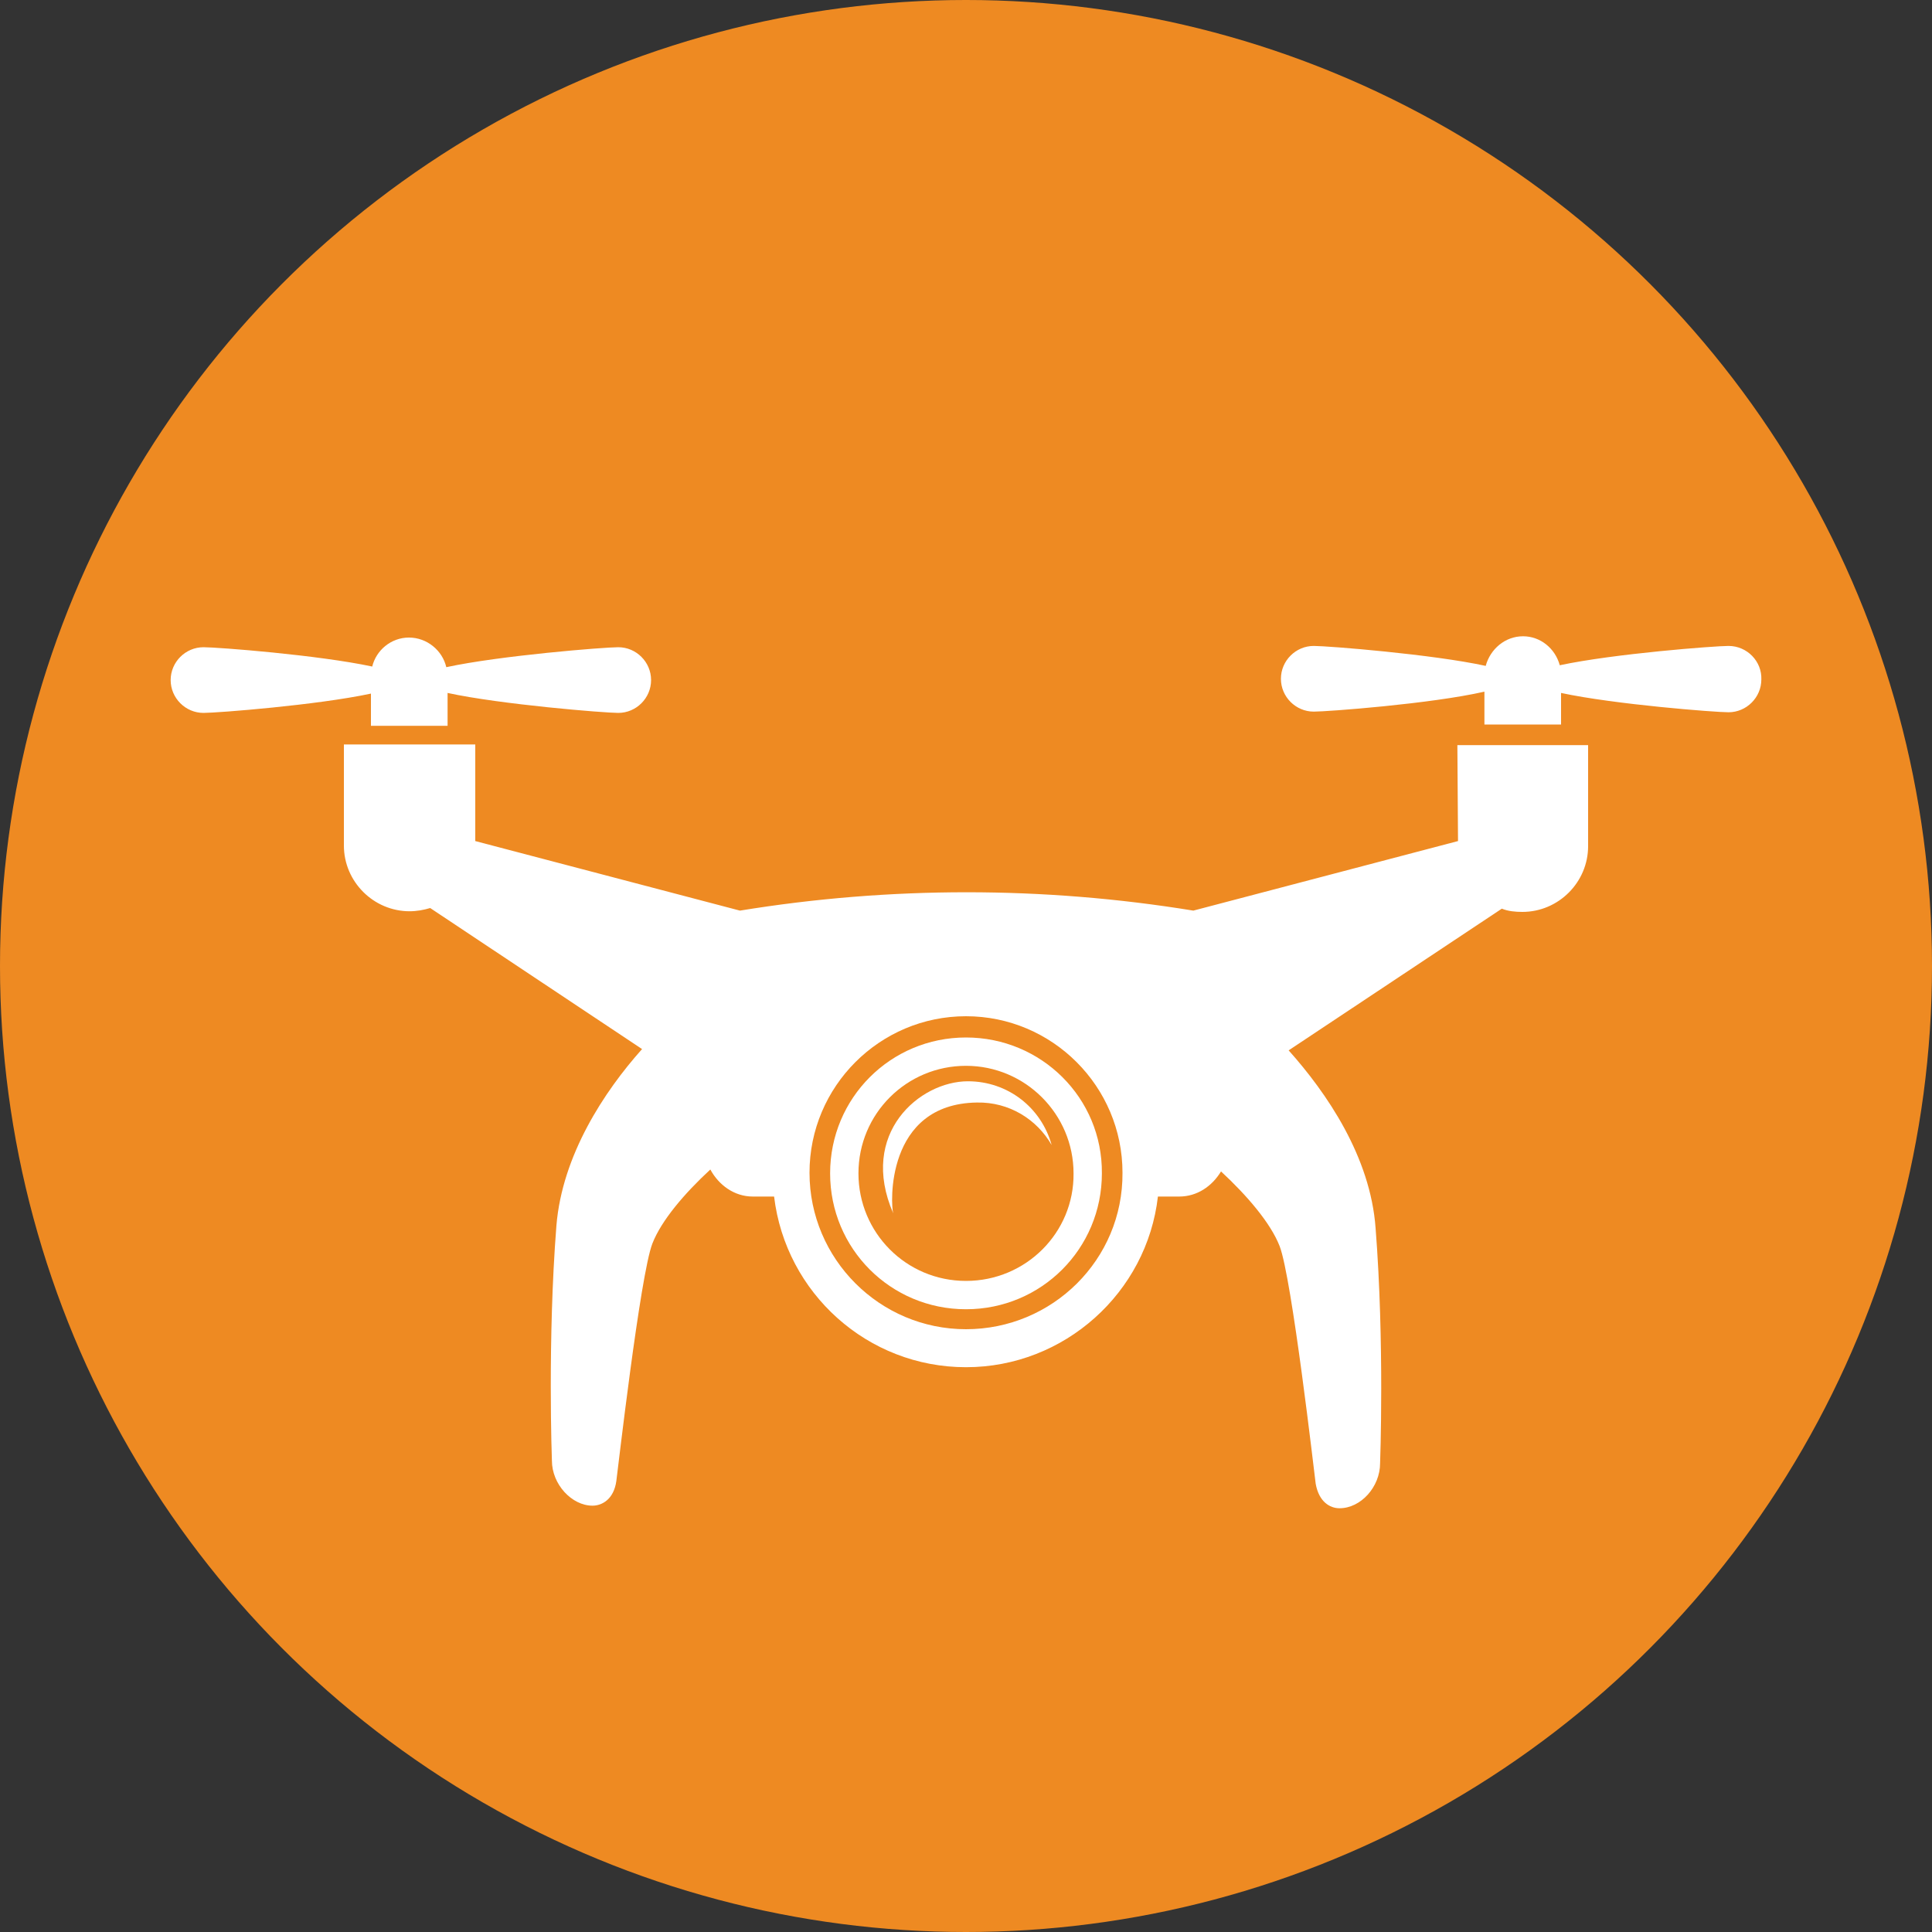 <?xml version="1.0" encoding="utf-8"?>
<!-- Generator: Adobe Illustrator 19.0.0, SVG Export Plug-In . SVG Version: 6.00 Build 0)  -->
<svg version="1.1" id="Layer_1" xmlns="http://www.w3.org/2000/svg" xmlns:xlink="http://www.w3.org/1999/xlink" x="0px" y="0px"
	 viewBox="0 0 300 300" style="enable-background:new 0 0 300 300;" xml:space="preserve">
<rect x="0" y="0" width="300" height="300" fill="#333333" stroke="none"/>
<style type="text/css">
	.st0{fill:#EE8A22;}
	.st1{clip-path:url(#SVGID_2_);fill:#FFFFFF;}
	.st2{clip-path:url(#SVGID_4_);fill:#FFFFFF;}
	.st3{clip-path:url(#SVGID_6_);fill:#FFFFFF;}
	.st4{clip-path:url(#SVGID_8_);fill:#FFFFFF;}
	.st5{clip-path:url(#SVGID_10_);fill:#FFFFFF;}
</style>
<g id="XMLID_2_">
	<circle id="XMLID_3_" class="st0" cx="150" cy="150" r="150"/>
	<g id="XMLID_4_">
		<g id="XMLID_79_">
			<g>
				<defs>
					<rect id="SVGID_1_" x="26.5" y="42.9" width="247.1" height="247.1"/>
				</defs>
				<clipPath id="SVGID_2_">
					<use xlink:href="#SVGID_1_"  style="overflow:visible;"/>
				</clipPath>
				<path id="XMLID_17_" class="st1" d="M57.6,112.7h11.9v-5.1c8.3,1.8,24.4,3.1,26.5,3.1c2.8,0,5.1-2.3,5.1-5.1s-2.3-5.1-5.1-5.1
					c-2.2,0-18.4,1.3-26.7,3.1c-0.6-2.6-3-4.6-5.8-4.6s-5.1,2-5.7,4.5c-8.4-1.8-24-3-26.2-3c-2.8,0-5.1,2.3-5.1,5.1s2.3,5.1,5.1,5.1
					c2.1,0,17.6-1.2,26-3C57.6,107.7,57.6,112.7,57.6,112.7z"/>
			</g>
		</g>
		<g id="XMLID_58_">
			<g>
				<defs>
					<rect id="SVGID_3_" x="26.5" y="42.9" width="247.1" height="247.1"/>
				</defs>
				<clipPath id="SVGID_4_">
					<use xlink:href="#SVGID_3_"  style="overflow:visible;"/>
				</clipPath>
				<path id="XMLID_70_" class="st2" d="M150,206.4c-13.4,0-24.3-10.9-24.3-24.3c0-13.4,10.9-24.3,24.3-24.3s24.3,10.9,24.3,24.3
					C174.4,195.6,163.4,206.4,150,206.4z M226.4,130.6l-41.1,10.8c-23.3-3.8-47.1-3.8-70.4,0l-41.1-10.8v-15H53.4v15.7
					c0,5.6,4.6,10.2,10.2,10.2c1.1,0,2.2-0.2,3.2-0.5l32.9,21.9c-5.9,6.6-12.4,16.5-13.3,27.4c-1.4,17.8-0.7,36.5-0.7,36.5
					c0,3.7,3.1,7,6.3,7c1.5,0,3.3-1,3.7-3.8c0.2-1.4,3.7-32,5.6-36.9c1.4-3.6,5-7.8,9-11.5c1.3,2.4,3.7,4.2,6.6,4.2
					c1.1,0,2.2,0,3.3,0c1.8,15,14.5,26.5,29.8,26.5s28.1-11.6,29.8-26.5c1.1,0,2.2,0,3.3,0c2.8,0,5.1-1.6,6.5-3.9
					c4,3.7,7.7,8,9.1,11.6c1.9,4.9,5.4,35.4,5.6,36.9c0.5,2.8,2.2,3.8,3.7,3.8c3.3,0,6.3-3.3,6.3-7c0,0,0.7-18.7-0.7-36.5
					c-0.8-11.1-7.6-21-13.5-27.6l33.1-22c1,0.4,2.1,0.5,3.2,0.5c5.6,0,10.2-4.6,10.2-10.2v-15.7h-20.3L226.4,130.6L226.4,130.6z"/>
			</g>
		</g>
		<g id="XMLID_29_">
			<g>
				<defs>
					<rect id="SVGID_5_" x="26.5" y="42.9" width="247.1" height="247.1"/>
				</defs>
				<clipPath id="SVGID_6_">
					<use xlink:href="#SVGID_5_"  style="overflow:visible;"/>
				</clipPath>
				<path id="XMLID_12_" class="st3" d="M268.4,100.3c-2.1,0-17.8,1.2-26.2,3c-0.7-2.6-3-4.5-5.7-4.5c-2.8,0-5.1,2-5.8,4.6
					c-8.2-1.8-24.5-3.1-26.7-3.1c-2.8,0-5.1,2.3-5.1,5.1s2.3,5.1,5.1,5.1c2.1,0,18.2-1.2,26.5-3.1v5.1h11.9v-4.9c8.4,1.8,24,3,26,3
					c2.8,0,5.1-2.3,5.1-5.1C273.6,102.7,271.3,100.3,268.4,100.3z"/>
			</g>
		</g>
		<g id="XMLID_23_">
			<g>
				<defs>
					<rect id="SVGID_7_" x="26.5" y="42.9" width="247.1" height="247.1"/>
				</defs>
				<clipPath id="SVGID_8_">
					<use xlink:href="#SVGID_7_"  style="overflow:visible;"/>
				</clipPath>
				<path id="XMLID_26_" class="st4" d="M150,198.9c-9.3,0-16.7-7.5-16.7-16.7c0-9.3,7.5-16.7,16.7-16.7s16.7,7.5,16.7,16.7
					C166.8,191.4,159.3,198.9,150,198.9z M150,161.1c-11.7,0-21.1,9.4-21.1,21.1c0,11.7,9.4,21.1,21.1,21.1
					c11.7,0,21.1-9.4,21.1-21.1C171.2,170.5,161.7,161.1,150,161.1z"/>
			</g>
		</g>
		<g id="XMLID_5_">
			<g>
				<defs>
					<rect id="SVGID_9_" x="26.5" y="42.9" width="247.1" height="247.1"/>
				</defs>
				<clipPath id="SVGID_10_">
					<use xlink:href="#SVGID_9_"  style="overflow:visible;"/>
				</clipPath>
				<path id="XMLID_20_" class="st5" d="M150.3,167.9c-7.5,0-17,8.1-11.6,20.5c-0.4-1.2-1.3-17,13-17.2c5-0.1,9.3,2.6,11.6,6.6
					C161.7,172,156.5,167.9,150.3,167.9z"/>
			</g>
		</g>
	</g>
</g>
</svg>
